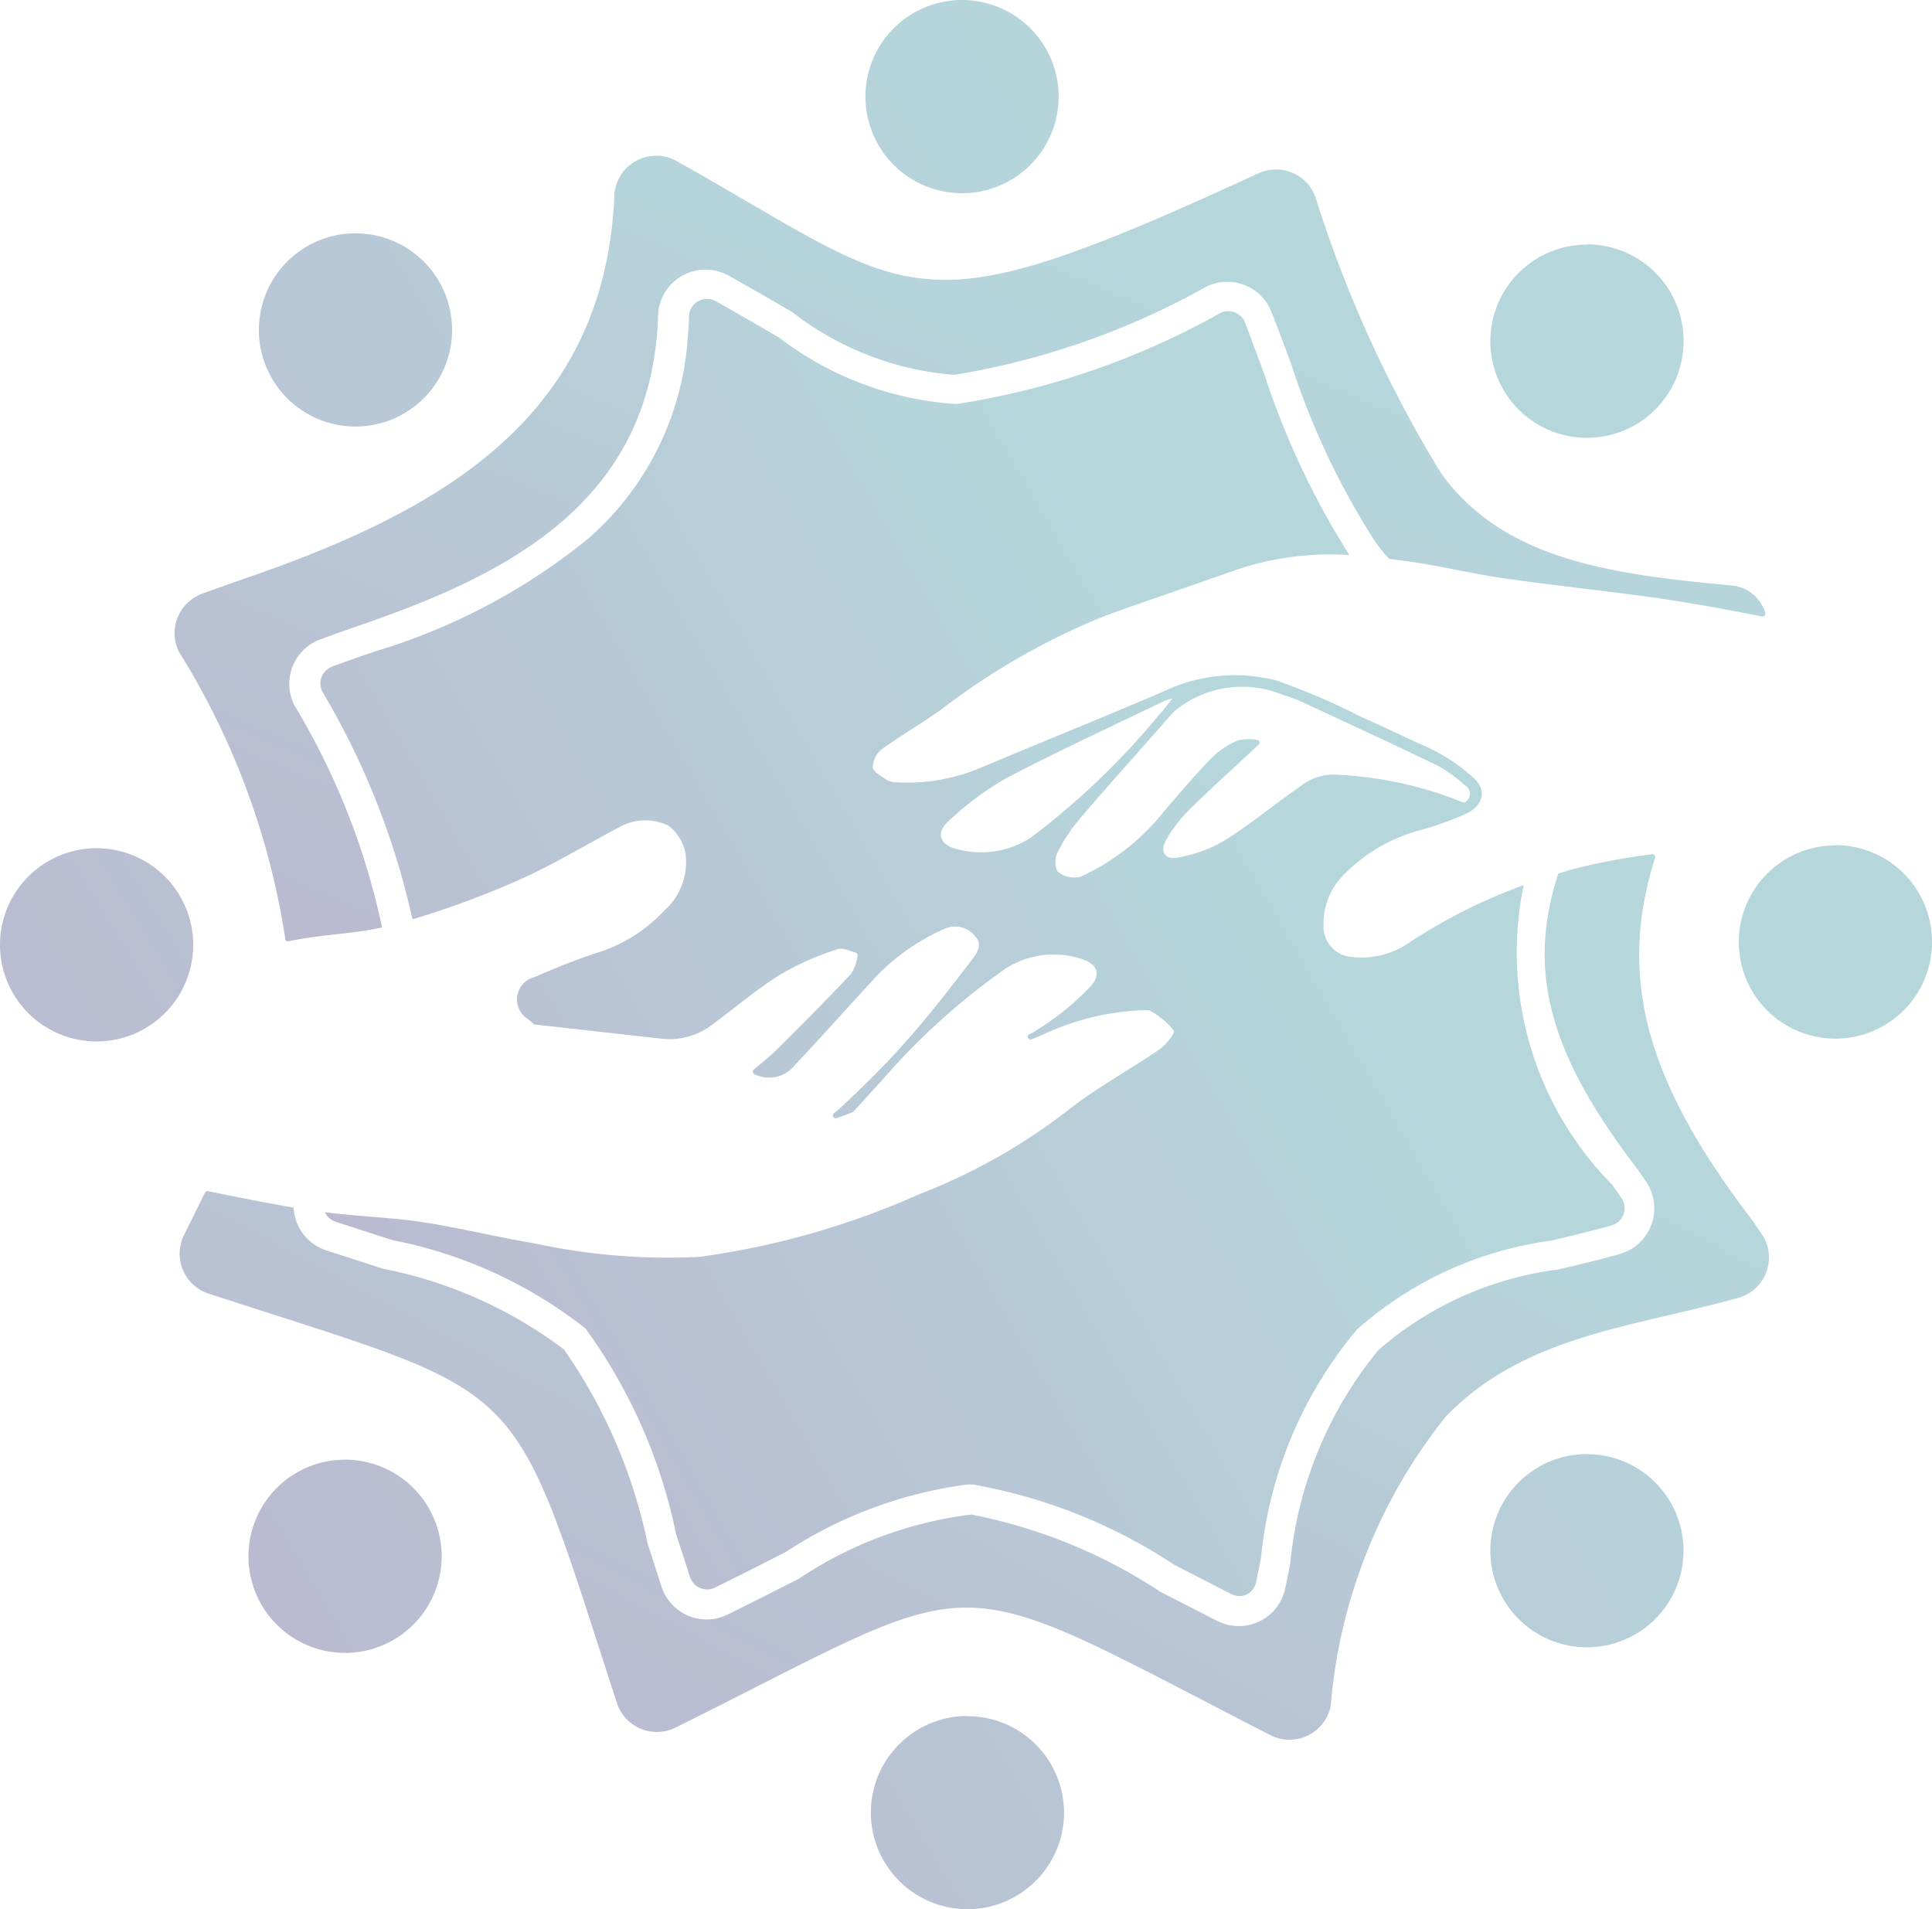 <svg xmlns="http://www.w3.org/2000/svg" xmlns:xlink="http://www.w3.org/1999/xlink" width="20" height="19.764" viewBox="0 0 20 19.764">
  <defs>
    <linearGradient id="linear-gradient" x1="0.93" y1="0.243" x2="0.067" y2="0.747" gradientUnits="objectBoundingBox">
      <stop offset="0.167" stop-color="#439ba7"/>
      <stop offset="1" stop-color="#525188"/>
    </linearGradient>
    <linearGradient id="linear-gradient-2" x1="0.851" y1="0.056" x2="0.064" y2="0.976" xlink:href="#linear-gradient"/>
    <linearGradient id="linear-gradient-3" x1="0.864" y1="0.289" x2="0.04" y2="0.767" xlink:href="#linear-gradient"/>
    <linearGradient id="linear-gradient-4" x1="0.952" y1="0.077" x2="0.145" y2="0.914" xlink:href="#linear-gradient"/>
  </defs>
  <g id="main_x5F_logo" transform="translate(-71.12 -97.42)" opacity="0.397">
    <g id="Compuneded_x5F_circles" transform="translate(71.12 97.42)">
      <g id="Group_14" data-name="Group 14" transform="translate(0 0)">
        <path id="Path_4" data-name="Path 4" d="M74.8,99.835a1,1,0,1,0,1,1A1,1,0,0,0,74.8,99.835Zm-.108,12.694a1,1,0,1,0,1,1A1,1,0,0,0,74.689,112.529ZM81.079,99.42a1,1,0,1,0-1-1A1,1,0,0,0,81.079,99.42ZM72.12,106.2a1,1,0,1,0,1,1A1,1,0,0,0,72.12,106.2Zm15.428-6.248a1,1,0,1,0,1,1A1,1,0,0,0,87.548,99.949Zm2.572,6.219a1,1,0,1,0,1,1A1,1,0,0,0,90.12,106.168Zm-2.572,6.3a1,1,0,1,0,1,1A1,1,0,0,0,87.548,112.472Zm-6.413,2.711a1,1,0,1,0,1,1A1,1,0,0,0,81.136,115.184Z" transform="translate(-71.12 -97.42)" fill="url(#linear-gradient)"/>
      </g>
    </g>
    <g id="main_x5F_shapes" transform="translate(72.928 99.034)">
      <g id="Group_15" data-name="Group 15" transform="translate(0 0)">
        <path id="Path_5" data-name="Path 5" d="M154.951,179.335c.316-.068.649-.072.964-.142a7.4,7.4,0,0,0-.908-2.3.492.492,0,0,1,.271-.683c.148-.054.292-.105.44-.156,1.485-.513,2.881-1.23,3.042-2.983.006-.067.009-.134.012-.213a.492.492,0,0,1,.731-.412c.249.139.468.267.662.38a3.125,3.125,0,0,0,1.673.647,7.952,7.952,0,0,0,2.619-.918.5.5,0,0,1,.39-.01.485.485,0,0,1,.274.275c.071.18.14.364.206.542a7.845,7.845,0,0,0,.877,1.85,1.624,1.624,0,0,0,.137.166c.082.01.165.021.247.033.315.047.626.123.941.168.517.074,1.038.128,1.555.2.338.048.674.109,1.01.174l.106.021a.029.029,0,0,0,.034-.037.4.4,0,0,0-.349-.284c-1.21-.114-2.351-.251-3.006-1.16a12.879,12.879,0,0,1-1.305-2.87.435.435,0,0,0-.587-.236c-3.64,1.678-3.507,1.282-6.021-.126a.434.434,0,0,0-.647.359c0,.073-.007.147-.014.221-.189,2.053-1.693,3.009-3.761,3.723-.166.058-.329.115-.492.175a.435.435,0,0,0-.24.6,7.846,7.846,0,0,1,1.1,2.963A.029.029,0,0,0,154.951,179.335Z" transform="translate(-153.768 -171.207)" fill="url(#linear-gradient-2)"/>
      </g>
      <g id="Group_16" data-name="Group 16" transform="translate(1.494 1.482)">
        <path id="Path_6" data-name="Path 6" d="M231.67,252.374a.184.184,0,0,0,.1-.129q.026-.126.051-.252a4.327,4.327,0,0,1,.994-2.364,3.787,3.787,0,0,1,2.008-.919c.206-.048.419-.1.626-.157a.185.185,0,0,0,.124-.114.182.182,0,0,0-.018-.165c-.038-.059-.069-.1-.1-.144a3.422,3.422,0,0,1-.915-3.1,5.693,5.693,0,0,0-1.16.578.875.875,0,0,1-.635.164.315.315,0,0,1-.277-.331.714.714,0,0,1,.192-.5,1.719,1.719,0,0,1,.81-.48,3.412,3.412,0,0,0,.462-.165c.188-.081.236-.248.084-.381a1.882,1.882,0,0,0-.521-.334c-.211-.094-.421-.2-.633-.29a6.843,6.843,0,0,0-.888-.381,1.7,1.7,0,0,0-1.156.113c-.627.269-1.26.523-1.889.788a1.951,1.951,0,0,1-.88.155.213.213,0,0,1-.1-.023c-.057-.039-.143-.085-.148-.135a.251.251,0,0,1,.1-.189c.2-.142.406-.263.6-.4a7.245,7.245,0,0,1,1.727-.985c.444-.159.892-.31,1.337-.468a3.03,3.03,0,0,1,1.171-.152,8.321,8.321,0,0,1-.881-1.873c-.066-.177-.134-.36-.2-.537a.183.183,0,0,0-.1-.1.185.185,0,0,0-.148,0,8.1,8.1,0,0,1-2.738.946,3.367,3.367,0,0,1-1.837-.688c-.193-.112-.411-.24-.657-.377a.186.186,0,0,0-.276.155c0,.073-.006.152-.013.23a3.024,3.024,0,0,1-1.034,2.077,6.431,6.431,0,0,1-2.213,1.167c-.146.051-.289.1-.435.155a.186.186,0,0,0-.1.258,8,8,0,0,1,.933,2.357,9.5,9.5,0,0,0,1.053-.386c.374-.161.724-.376,1.085-.566a.549.549,0,0,1,.513-.017.466.466,0,0,1,.177.3.673.673,0,0,1-.227.584,1.588,1.588,0,0,1-.708.437c-.212.071-.421.154-.626.245a.239.239,0,0,0-.07.437l.065.054,1.306.146a.718.718,0,0,0,.528-.139c.238-.176.465-.369.715-.526a2.967,2.967,0,0,1,.587-.259c.052-.019.123.015.189.035a.029.029,0,0,1,.02.035.442.442,0,0,1-.068.185c-.249.266-.506.524-.765.781-.075.074-.158.139-.239.207a.03.03,0,0,0,0,.048.342.342,0,0,0,.43-.1c.261-.275.513-.559.77-.838a2.192,2.192,0,0,1,.769-.563.264.264,0,0,1,.321.075c.086.095.01.186-.04.252-.224.293-.451.586-.7.863-.205.233-.429.45-.656.662a.8.8,0,0,1-.061.052.029.029,0,0,0,.026.052c.036-.011.072-.024.107-.038l.053-.021a.029.029,0,0,0,.011-.008c.093-.1.186-.206.281-.306a7.029,7.029,0,0,1,1.29-1.171.926.926,0,0,1,.764-.11c.2.052.243.177.093.319a2.766,2.766,0,0,1-.6.467l-.007,0a.029.029,0,0,0,.025.053l.112-.046a2.659,2.659,0,0,1,1.018-.253c.035,0,.077-.009.1.008a.791.791,0,0,1,.24.2c.017.026-.084.156-.154.2-.309.212-.642.391-.936.622a6.1,6.1,0,0,1-1.549.875,8.346,8.346,0,0,1-2.274.647,6.515,6.515,0,0,1-1.7-.139c-.4-.067-.79-.165-1.188-.224-.326-.048-.659-.056-.986-.1a.183.183,0,0,0,.111.1l.586.189a4.681,4.681,0,0,1,2,.915,5.5,5.5,0,0,1,.937,2.125l.145.448a.186.186,0,0,0,.259.109c.273-.135.516-.258.73-.367a4.49,4.49,0,0,1,1.882-.7h.055a5.508,5.508,0,0,1,2.088.832l.585.3h0A.184.184,0,0,0,231.67,252.374Zm-2.233-7.835a.949.949,0,0,1-.772.116c-.173-.045-.212-.17-.079-.287a3.129,3.129,0,0,1,.589-.44c.543-.285,1.1-.541,1.655-.809a.653.653,0,0,1,.075-.021c-.062.075-.1.132-.149.18A7.753,7.753,0,0,1,229.437,244.539Zm2.007.029a1.442,1.442,0,0,1-.477.175c-.142.03-.2-.062-.123-.19a1.454,1.454,0,0,1,.231-.3c.226-.222.46-.434.72-.676a.029.029,0,0,0-.018-.051.468.468,0,0,0-.2.008.857.857,0,0,0-.279.191c-.182.19-.354.39-.523.592a2.345,2.345,0,0,1-.82.625.272.272,0,0,1-.233-.047c-.037-.029-.037-.148-.009-.2a1.72,1.72,0,0,1,.232-.352c.281-.329.57-.651.856-.975a1.921,1.921,0,0,1,.136-.149,1.1,1.1,0,0,1,1.109-.159,1.515,1.515,0,0,1,.255.1c.453.21.907.419,1.356.637a1.45,1.45,0,0,1,.275.2.1.1,0,0,1,.011.168.03.03,0,0,1-.035.007,3.922,3.922,0,0,0-1.293-.284.546.546,0,0,0-.395.125C231.96,244.193,231.712,244.4,231.444,244.568Z" transform="translate(-222.069 -238.964)" fill="url(#linear-gradient-3)"/>
      </g>
      <g id="Group_17" data-name="Group 17" transform="translate(0.048 7.228)">
        <path id="Path_7" data-name="Path 7" d="M172.331,505.646c-.035-.052-.068-.1-.1-.146-1.08-1.413-1.405-2.489-1.006-3.75a.029.029,0,0,0-.032-.038,7.007,7.007,0,0,0-.782.145l-.187.054c-.336,1.025-.076,1.885.8,3.036.036.047.071.1.114.162a.492.492,0,0,1-.278.741c-.214.061-.431.112-.641.161a3.5,3.5,0,0,0-1.858.834,4.1,4.1,0,0,0-.913,2.211c-.017.084-.034.168-.051.253a.488.488,0,0,1-.269.344.488.488,0,0,1-.437-.006l-.586-.3a5.433,5.433,0,0,0-1.958-.8,4.115,4.115,0,0,0-1.788.666c-.215.109-.459.233-.733.369a.492.492,0,0,1-.686-.289c-.052-.159-.1-.308-.145-.449a5.418,5.418,0,0,0-.865-2.006,4.571,4.571,0,0,0-1.875-.836l-.587-.19a.491.491,0,0,1-.3-.278.5.5,0,0,1-.037-.164c-.3-.052-.591-.11-.886-.17a.029.029,0,0,0-.032.016c-.068.139-.14.284-.216.437a.435.435,0,0,0,.254.607c3.372,1.1,3.1.776,4.227,4.237a.435.435,0,0,0,.607.255c3.3-1.637,2.694-1.7,6.157.078a.435.435,0,0,0,.625-.3,5.521,5.521,0,0,1,1.194-3c.822-.845,1.947-.922,3.033-1.228A.433.433,0,0,0,172.331,505.646Z" transform="translate(-155.948 -501.712)" fill="url(#linear-gradient-4)"/>
      </g>
    </g>
  </g>
</svg>
